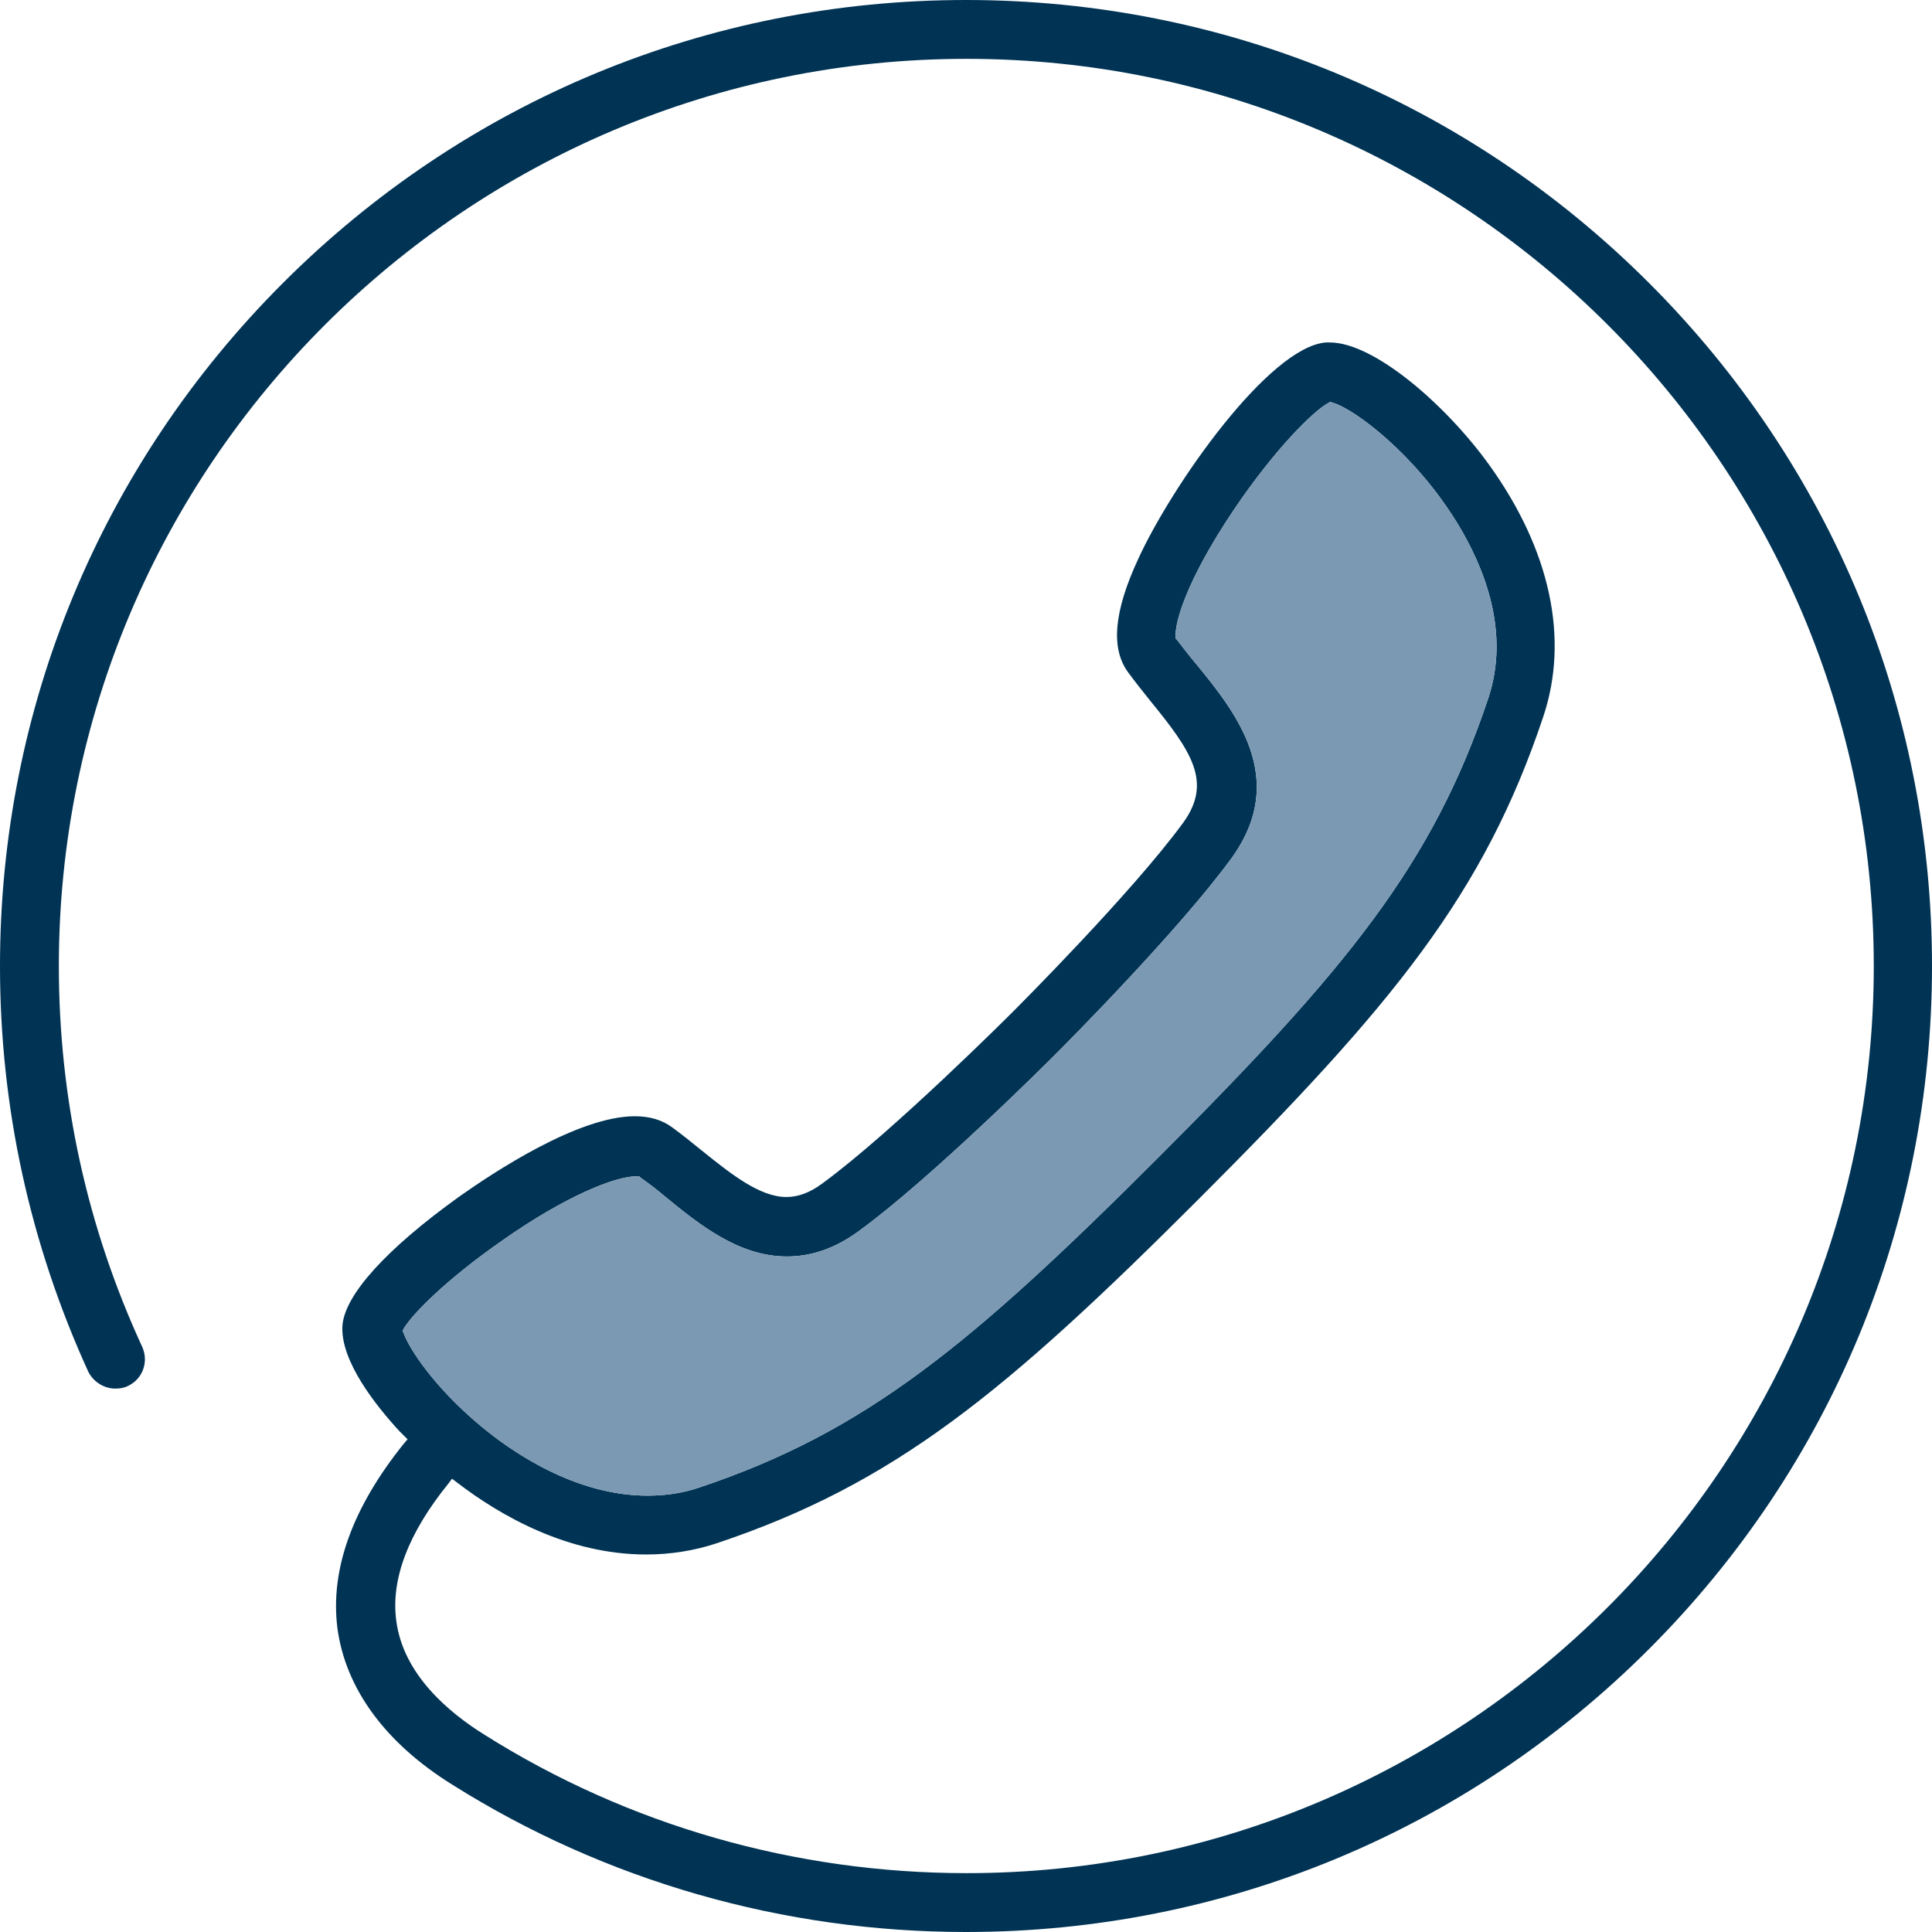 <?xml version="1.0" encoding="utf-8"?>
<!-- Generator: Adobe Illustrator 23.0.0, SVG Export Plug-In . SVG Version: 6.00 Build 0)  -->
<svg version="1.1" id="Layer_1" xmlns="http://www.w3.org/2000/svg" xmlns:xlink="http://www.w3.org/1999/xlink" x="0px" y="0px"
	 viewBox="0 0 308.6 308.6" style="enable-background:new 0 0 308.6 308.6;" xml:space="preserve">
<style type="text/css">
	.st0{fill:#003354;}
	.st1{fill:#7B99B3;}
</style>
<g>
	<path class="st0" d="M212.5,64.2l-0.4,0.2c-2.3,1.3-8.3,7.1-15,17c-7.8,11.6-9.5,18.3-9.3,20.3l0,0.3l0.2,0.2c1,1.3,2,2.6,3.1,3.9
		c6.3,7.7,14.8,18.3,5.6,31c-8.4,11.5-26.2,29.4-28.2,31.4c-0.8,0.8-19.7,19.7-31.4,28.2c-3.7,2.7-7.5,4-11.4,4
		c-7.7,0-14-5.1-19.5-9.6c-1.3-1.1-2.6-2.1-3.9-3l-0.2-0.2l-0.3,0c-0.1,0-0.1,0-0.2,0c-3.3,0-11.2,3.1-21.3,10.2
		c-9.2,6.4-14.5,11.9-15.8,14.1l-0.2,0.4l0.2,0.4c0.9,2.5,4.9,8.6,12.2,14.7c5,4.2,15.2,11.2,26.7,11.2c2.9,0,5.7-0.4,8.3-1.3
		c26.6-8.9,43.4-22.8,73.3-52.7c29.9-29.9,43.8-46.7,52.7-73.3c3.6-10.7-0.7-21.1-4.9-28c-6.8-11.1-16.3-18.1-19.7-19.2L212.5,64.2
		L212.5,64.2z M72.3,285.1c-10.8-6.7-17.1-15.4-18.4-25c-1.2-9.4,2.4-19.3,10.6-29.5l0.6-0.7c0,0-1.1-1.1-1.3-1.3
		c-3.6-3.9-9.5-11.2-9.1-16.9c0.4-4.9,7-12.2,18.7-20.6c5.4-3.8,18.9-12.8,28-12.8c2.4,0,4.4,0.6,6,1.8c1.5,1.1,3,2.3,4.6,3.6
		c4.6,3.7,9.3,7.5,13.6,7.5c1.9,0,3.8-0.7,5.8-2.2c11.2-8.2,30.1-27.1,30.3-27.3c0.8-0.8,19.2-19.2,27.3-30.3
		c4.7-6.5,1.3-11.4-5.3-19.5c-1.2-1.5-2.4-3-3.5-4.5c-2.8-3.8-2.3-9.7,1.6-18.1c5.4-11.8,20.9-33.9,30-34.6c0.2,0,0.4,0,0.6,0
		c7.1,0,18.6,10,25.5,19.6c9.7,13.5,12.8,27.7,8.6,40.2c-9.5,28.4-24,46-55,77c-31,31-48.6,45.5-77,55c-3.6,1.2-7.4,1.8-11.3,1.8
		c-12.5,0-23.3-6.2-30.2-11.5l-0.8-0.6l-0.6,0.8c-6.4,7.9-9.2,15.3-8.3,21.9c1.1,8.5,8.3,14.6,14.1,18.2c23,14.5,49.7,22.1,77,22.1
		c79.9,0,144.9-65,144.9-144.9c0-79.9-65-144.9-144.9-144.9C74.4,9.4,9.4,74.4,9.4,154.3c0,21.2,4.5,41.7,13.3,60.8
		c1.1,2.4,0.1,5.2-2.3,6.3c-0.6,0.3-1.3,0.4-2,0.4l0,0c-1.8,0-3.5-1.1-4.3-2.7C4.8,198.7,0,176.9,0,154.3c0-41.2,16.1-80,45.2-109.1
		C74.3,16.1,113.1,0,154.3,0c41.2,0,80,16.1,109.1,45.2c29.1,29.1,45.2,67.9,45.2,109.1c0,41.2-16.1,80-45.2,109.1
		c-29.1,29.1-67.9,45.2-109.1,45.2C125.2,308.6,96.8,300.5,72.3,285.1L72.3,285.1z"/>
	<path class="st1" d="M212.5,64.2l-0.4,0.2c-2.3,1.3-8.3,7.1-15,17c-7.8,11.6-9.5,18.3-9.3,20.3l0,0.3l0.2,0.2c1,1.3,2,2.6,3.1,3.9
		c6.3,7.7,14.8,18.3,5.6,31c-8.4,11.5-26.2,29.4-28.2,31.4c-0.8,0.8-19.7,19.7-31.4,28.2c-3.7,2.7-7.5,4-11.4,4
		c-7.7,0-14-5.1-19.5-9.6c-1.3-1.1-2.6-2.1-3.9-3l-0.2-0.2l-0.3,0c-0.1,0-0.1,0-0.2,0c-3.3,0-11.2,3.1-21.3,10.2
		c-9.2,6.4-14.5,11.9-15.8,14.1l-0.2,0.4l0.2,0.4c0.9,2.5,4.9,8.6,12.2,14.7c5,4.2,15.2,11.2,26.7,11.2c2.9,0,5.7-0.4,8.3-1.3
		c26.6-8.9,43.4-22.8,73.3-52.7c29.9-29.9,43.8-46.7,52.7-73.3c3.6-10.7-0.7-21.1-4.9-28c-6.8-11.1-16.3-18.1-19.7-19.2L212.5,64.2
		L212.5,64.2z"/>
</g>
</svg>
